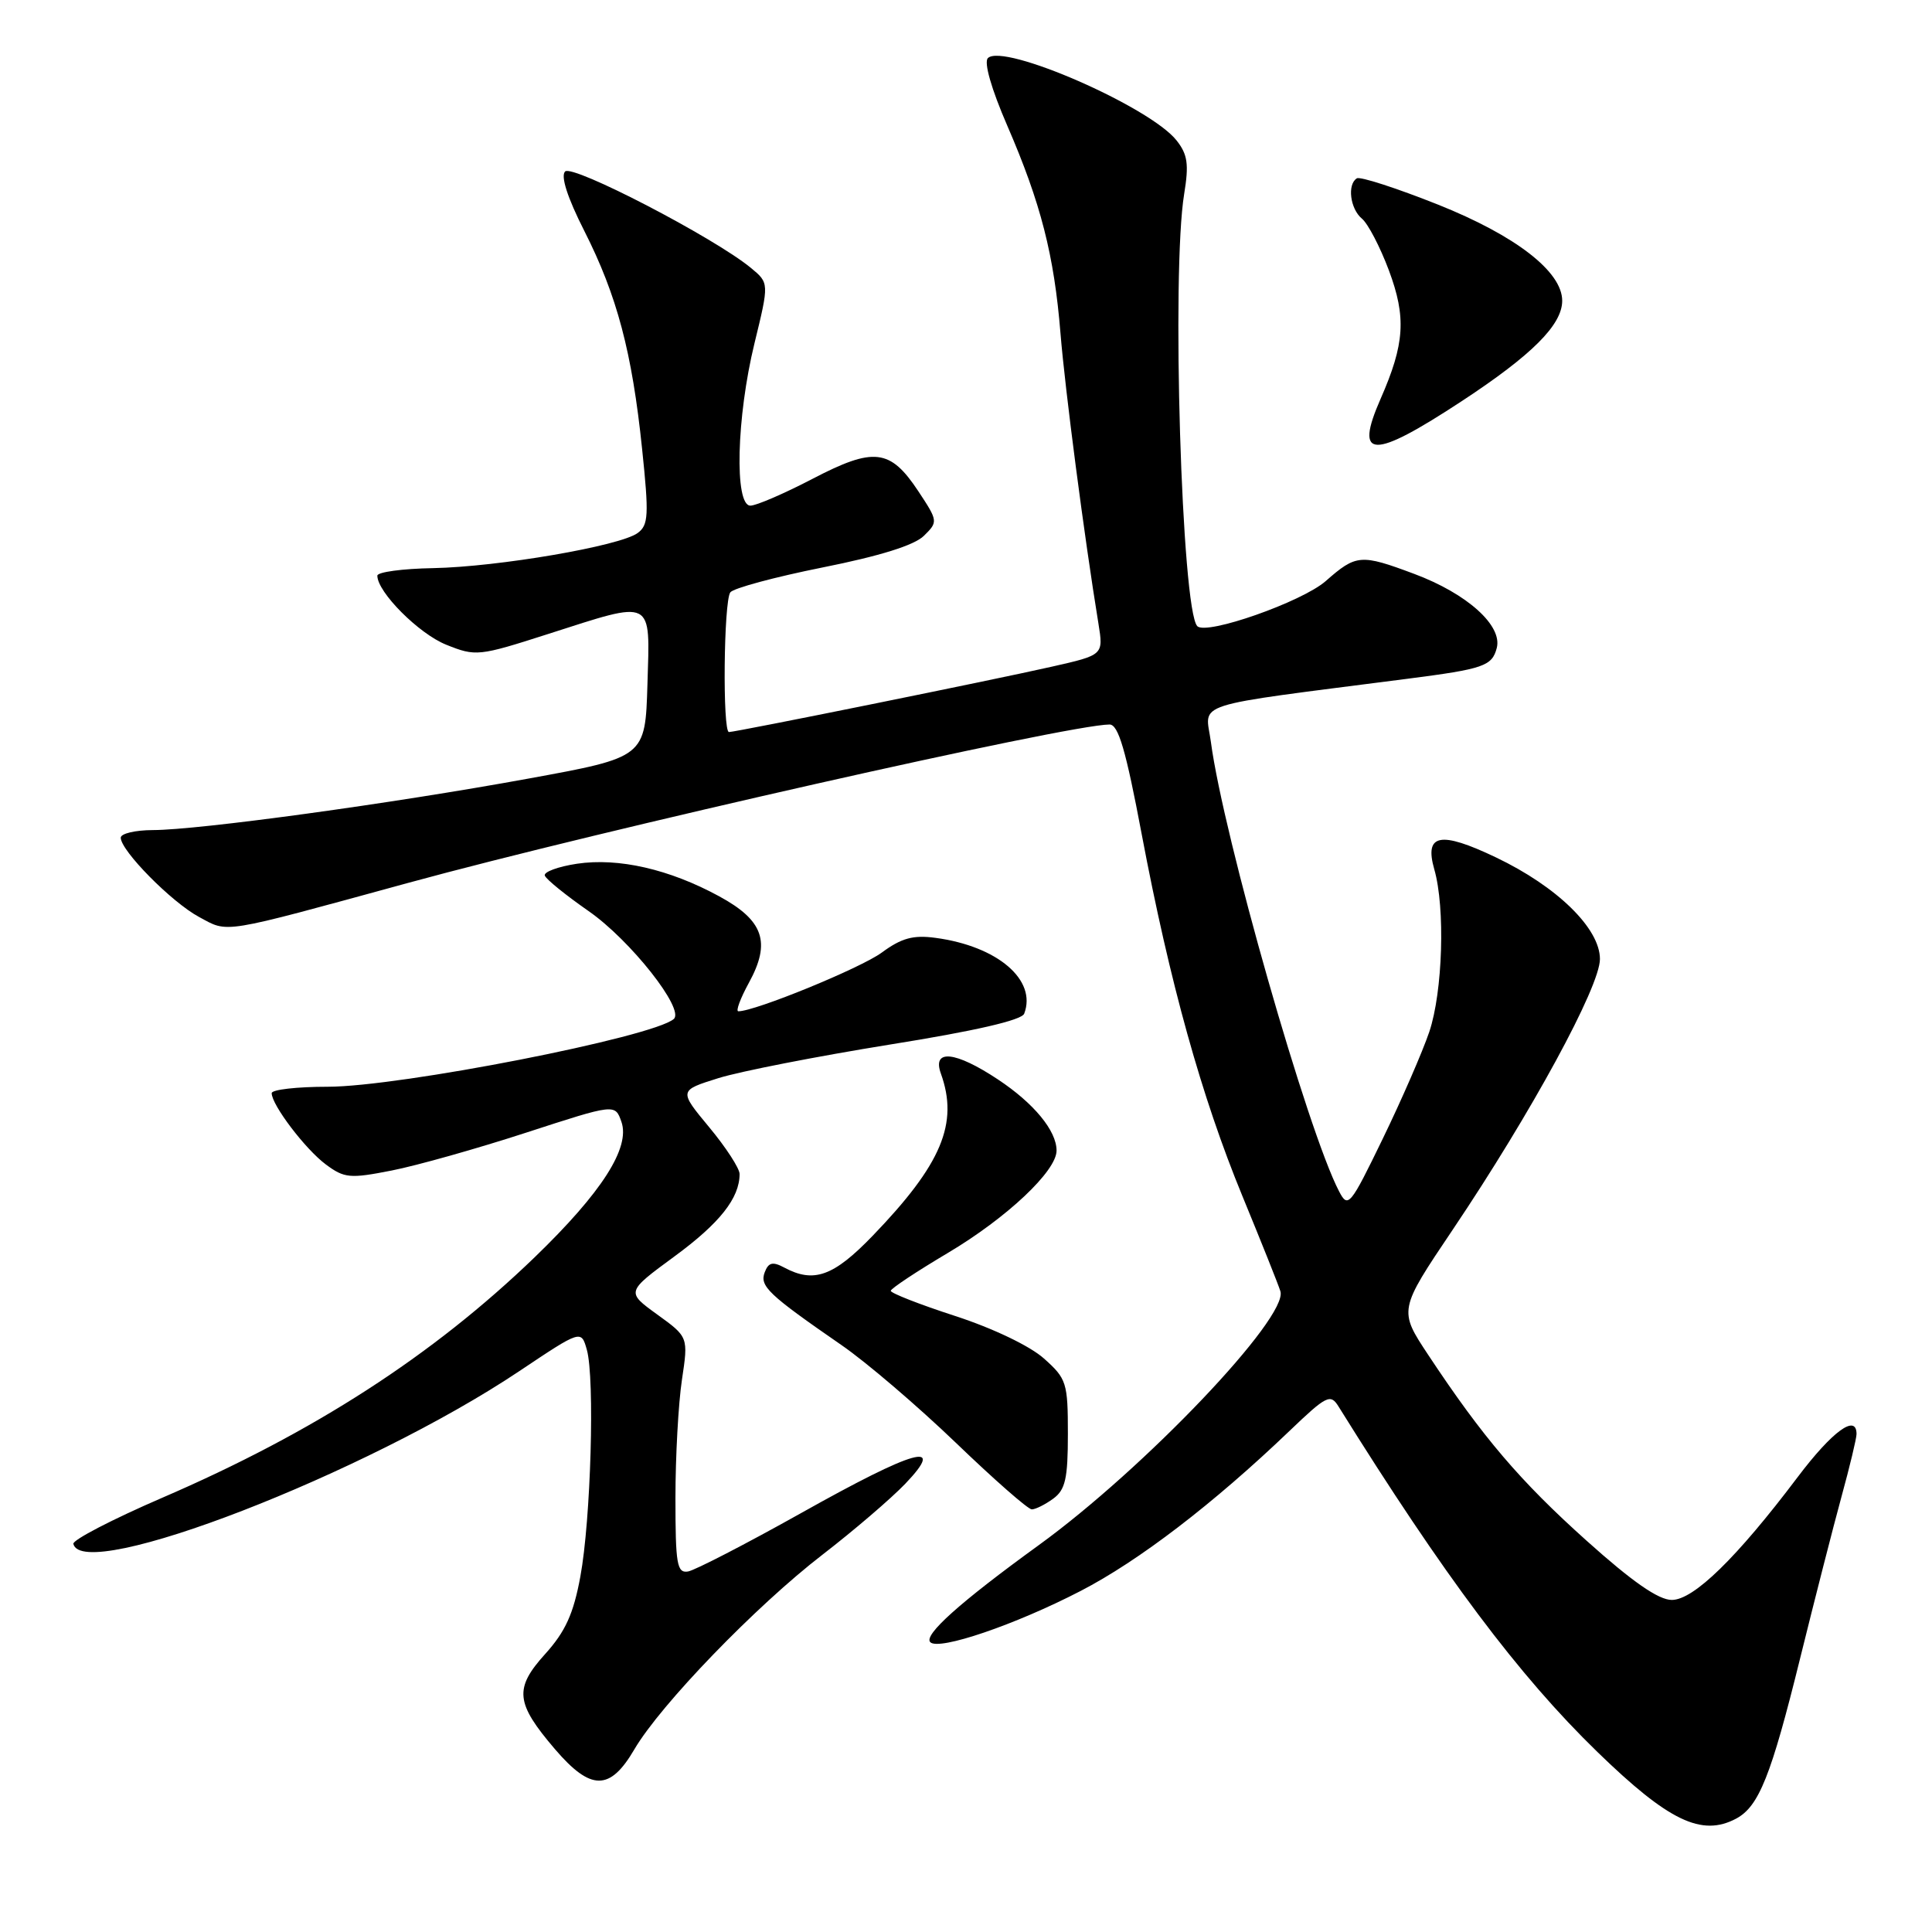 <?xml version="1.0" encoding="UTF-8" standalone="no"?>
<!DOCTYPE svg PUBLIC "-//W3C//DTD SVG 1.1//EN" "http://www.w3.org/Graphics/SVG/1.1/DTD/svg11.dtd" >
<svg xmlns="http://www.w3.org/2000/svg" xmlns:xlink="http://www.w3.org/1999/xlink" version="1.1" viewBox="0 0 256 256">
 <g >
 <path fill="currentColor"
d=" M 230.06 240.97 C 233.06 239.36 234.68 235.30 238.50 219.84 C 240.45 211.95 242.93 202.25 244.02 198.27 C 245.11 194.30 246.00 190.58 246.00 190.02 C 246.00 187.29 242.78 189.65 238.18 195.75 C 230.10 206.46 224.41 212.00 221.52 212.00 C 219.76 212.00 216.29 209.59 210.23 204.15 C 201.41 196.24 196.48 190.46 189.26 179.55 C 185.32 173.60 185.32 173.60 192.50 162.93 C 202.90 147.47 212.00 130.74 212.00 127.08 C 212.00 123.02 206.33 117.48 198.22 113.61 C 190.83 110.08 188.71 110.49 190.05 115.19 C 191.52 120.29 191.17 131.42 189.39 136.72 C 188.50 139.35 185.73 145.72 183.23 150.87 C 178.90 159.80 178.62 160.13 177.44 157.87 C 173.27 149.90 162.10 110.75 160.45 98.32 C 159.73 92.90 157.15 93.73 186.50 89.94 C 196.60 88.64 197.70 88.26 198.33 85.86 C 199.10 82.89 194.41 78.67 187.41 76.05 C 180.30 73.39 179.71 73.44 175.66 77.00 C 172.52 79.75 159.85 84.20 158.65 82.97 C 156.57 80.84 155.21 36.02 156.91 25.69 C 157.55 21.78 157.37 20.47 155.91 18.62 C 152.41 14.16 132.94 5.66 130.90 7.70 C 130.35 8.25 131.35 11.77 133.46 16.63 C 137.92 26.92 139.68 33.81 140.52 44.17 C 141.12 51.58 143.68 71.21 145.55 82.64 C 146.22 86.79 146.22 86.79 139.36 88.34 C 131.70 90.08 97.51 97.00 96.59 97.00 C 95.73 97.00 95.89 79.69 96.77 78.49 C 97.17 77.94 102.67 76.46 109.00 75.19 C 116.57 73.68 121.16 72.25 122.42 71.00 C 124.31 69.14 124.30 69.05 121.67 65.07 C 117.95 59.46 115.79 59.21 107.66 63.45 C 103.92 65.40 100.21 67.00 99.43 67.00 C 97.29 67.00 97.59 55.25 99.97 45.50 C 101.92 37.50 101.92 37.50 99.50 35.50 C 94.64 31.49 75.86 21.74 74.88 22.72 C 74.27 23.33 75.18 26.17 77.42 30.59 C 81.77 39.18 83.75 46.66 85.08 59.47 C 86.00 68.28 85.93 69.58 84.49 70.63 C 82.14 72.35 66.04 75.11 57.41 75.28 C 53.33 75.35 50.00 75.80 50.00 76.28 C 50.00 78.46 55.50 83.98 59.13 85.43 C 63.04 87.00 63.43 86.96 72.59 84.02 C 86.76 79.48 86.13 79.16 85.79 90.67 C 85.50 100.34 85.50 100.34 70.00 103.17 C 51.90 106.48 26.34 109.98 20.25 109.99 C 17.91 110.00 16.00 110.45 16.00 111.00 C 16.00 112.72 22.74 119.55 26.37 121.50 C 30.33 123.63 28.96 123.86 54.00 117.01 C 79.68 109.98 141.54 96.02 147.02 96.00 C 148.19 96.00 149.18 99.38 151.28 110.53 C 155.00 130.21 159.21 145.34 164.63 158.50 C 167.12 164.55 169.39 170.22 169.66 171.10 C 170.73 174.55 151.64 194.60 137.60 204.77 C 127.20 212.31 122.33 216.67 123.27 217.60 C 124.41 218.74 134.51 215.30 143.19 210.81 C 150.89 206.83 160.79 199.25 170.85 189.62 C 175.77 184.91 176.29 184.65 177.35 186.35 C 191.37 208.86 201.24 222.02 211.66 232.14 C 221.10 241.31 225.49 243.41 230.06 240.97 Z  M 84.05 231.81 C 87.52 225.88 100.16 212.80 109.00 205.99 C 113.12 202.81 118.05 198.59 119.95 196.61 C 125.47 190.83 121.29 192.00 106.17 200.48 C 98.83 204.59 92.08 208.07 91.17 208.23 C 89.70 208.47 89.50 207.28 89.50 198.50 C 89.50 193.00 89.89 185.95 90.36 182.83 C 91.21 177.16 91.21 177.16 87.09 174.18 C 82.96 171.19 82.96 171.19 89.37 166.48 C 95.37 162.08 98.00 158.75 98.00 155.56 C 98.00 154.82 96.19 152.03 93.97 149.36 C 89.94 144.50 89.94 144.50 95.22 142.85 C 98.12 141.95 108.31 139.96 117.85 138.42 C 129.19 136.61 135.38 135.18 135.71 134.32 C 137.42 129.85 132.18 125.37 123.95 124.27 C 121.00 123.87 119.45 124.30 116.84 126.22 C 114.04 128.28 100.02 134.02 97.83 134.00 C 97.47 134.00 98.10 132.29 99.24 130.21 C 102.18 124.84 101.19 121.96 95.27 118.75 C 88.69 115.17 81.95 113.63 76.45 114.45 C 73.94 114.83 72.02 115.54 72.19 116.02 C 72.36 116.51 74.97 118.62 78.00 120.73 C 83.51 124.56 90.76 133.73 89.28 135.02 C 86.52 137.43 52.98 144.00 43.42 144.00 C 39.34 144.00 36.00 144.38 36.00 144.85 C 36.00 146.41 40.47 152.29 43.18 154.30 C 45.63 156.12 46.37 156.19 51.90 155.10 C 55.22 154.45 63.24 152.19 69.72 150.08 C 81.50 146.25 81.50 146.25 82.34 148.64 C 83.54 152.08 79.75 157.99 70.85 166.59 C 57.34 179.62 41.56 189.81 21.50 198.46 C 14.90 201.31 9.60 204.06 9.72 204.57 C 10.95 209.81 48.54 195.25 68.83 181.67 C 77.01 176.20 77.01 176.20 77.76 178.85 C 78.83 182.66 78.29 201.38 76.90 208.90 C 75.99 213.84 74.92 216.19 72.25 219.15 C 68.10 223.74 68.30 225.65 73.54 231.78 C 78.29 237.32 80.82 237.33 84.05 231.81 Z  M 139.56 198.58 C 141.17 197.40 141.50 195.93 141.50 190.00 C 141.50 183.22 141.33 182.68 138.33 180.01 C 136.49 178.36 131.59 176.01 126.58 174.38 C 121.86 172.85 118.01 171.34 118.03 171.04 C 118.04 170.74 121.47 168.47 125.63 166.00 C 133.41 161.37 140.00 155.17 140.00 152.46 C 140.00 149.83 137.00 146.19 132.23 143.03 C 126.58 139.28 123.49 138.97 124.67 142.25 C 127.05 148.86 124.77 154.27 115.63 163.75 C 110.45 169.12 107.84 170.06 103.92 167.96 C 102.39 167.14 101.83 167.27 101.33 168.58 C 100.63 170.42 101.79 171.52 111.50 178.23 C 114.80 180.50 121.62 186.34 126.66 191.18 C 131.70 196.03 136.22 200.00 136.72 200.00 C 137.21 200.00 138.49 199.36 139.56 198.58 Z  M 193.71 53.14 C 203.01 47.03 207.00 43.04 207.00 39.85 C 207.00 35.99 200.84 31.22 190.54 27.11 C 185.06 24.93 180.22 23.36 179.79 23.63 C 178.49 24.43 178.90 27.67 180.46 28.97 C 181.27 29.64 182.87 32.72 184.03 35.81 C 186.36 42.05 186.14 45.55 182.93 52.86 C 179.41 60.88 181.82 60.95 193.71 53.14 Z "/>
</g>
</svg>